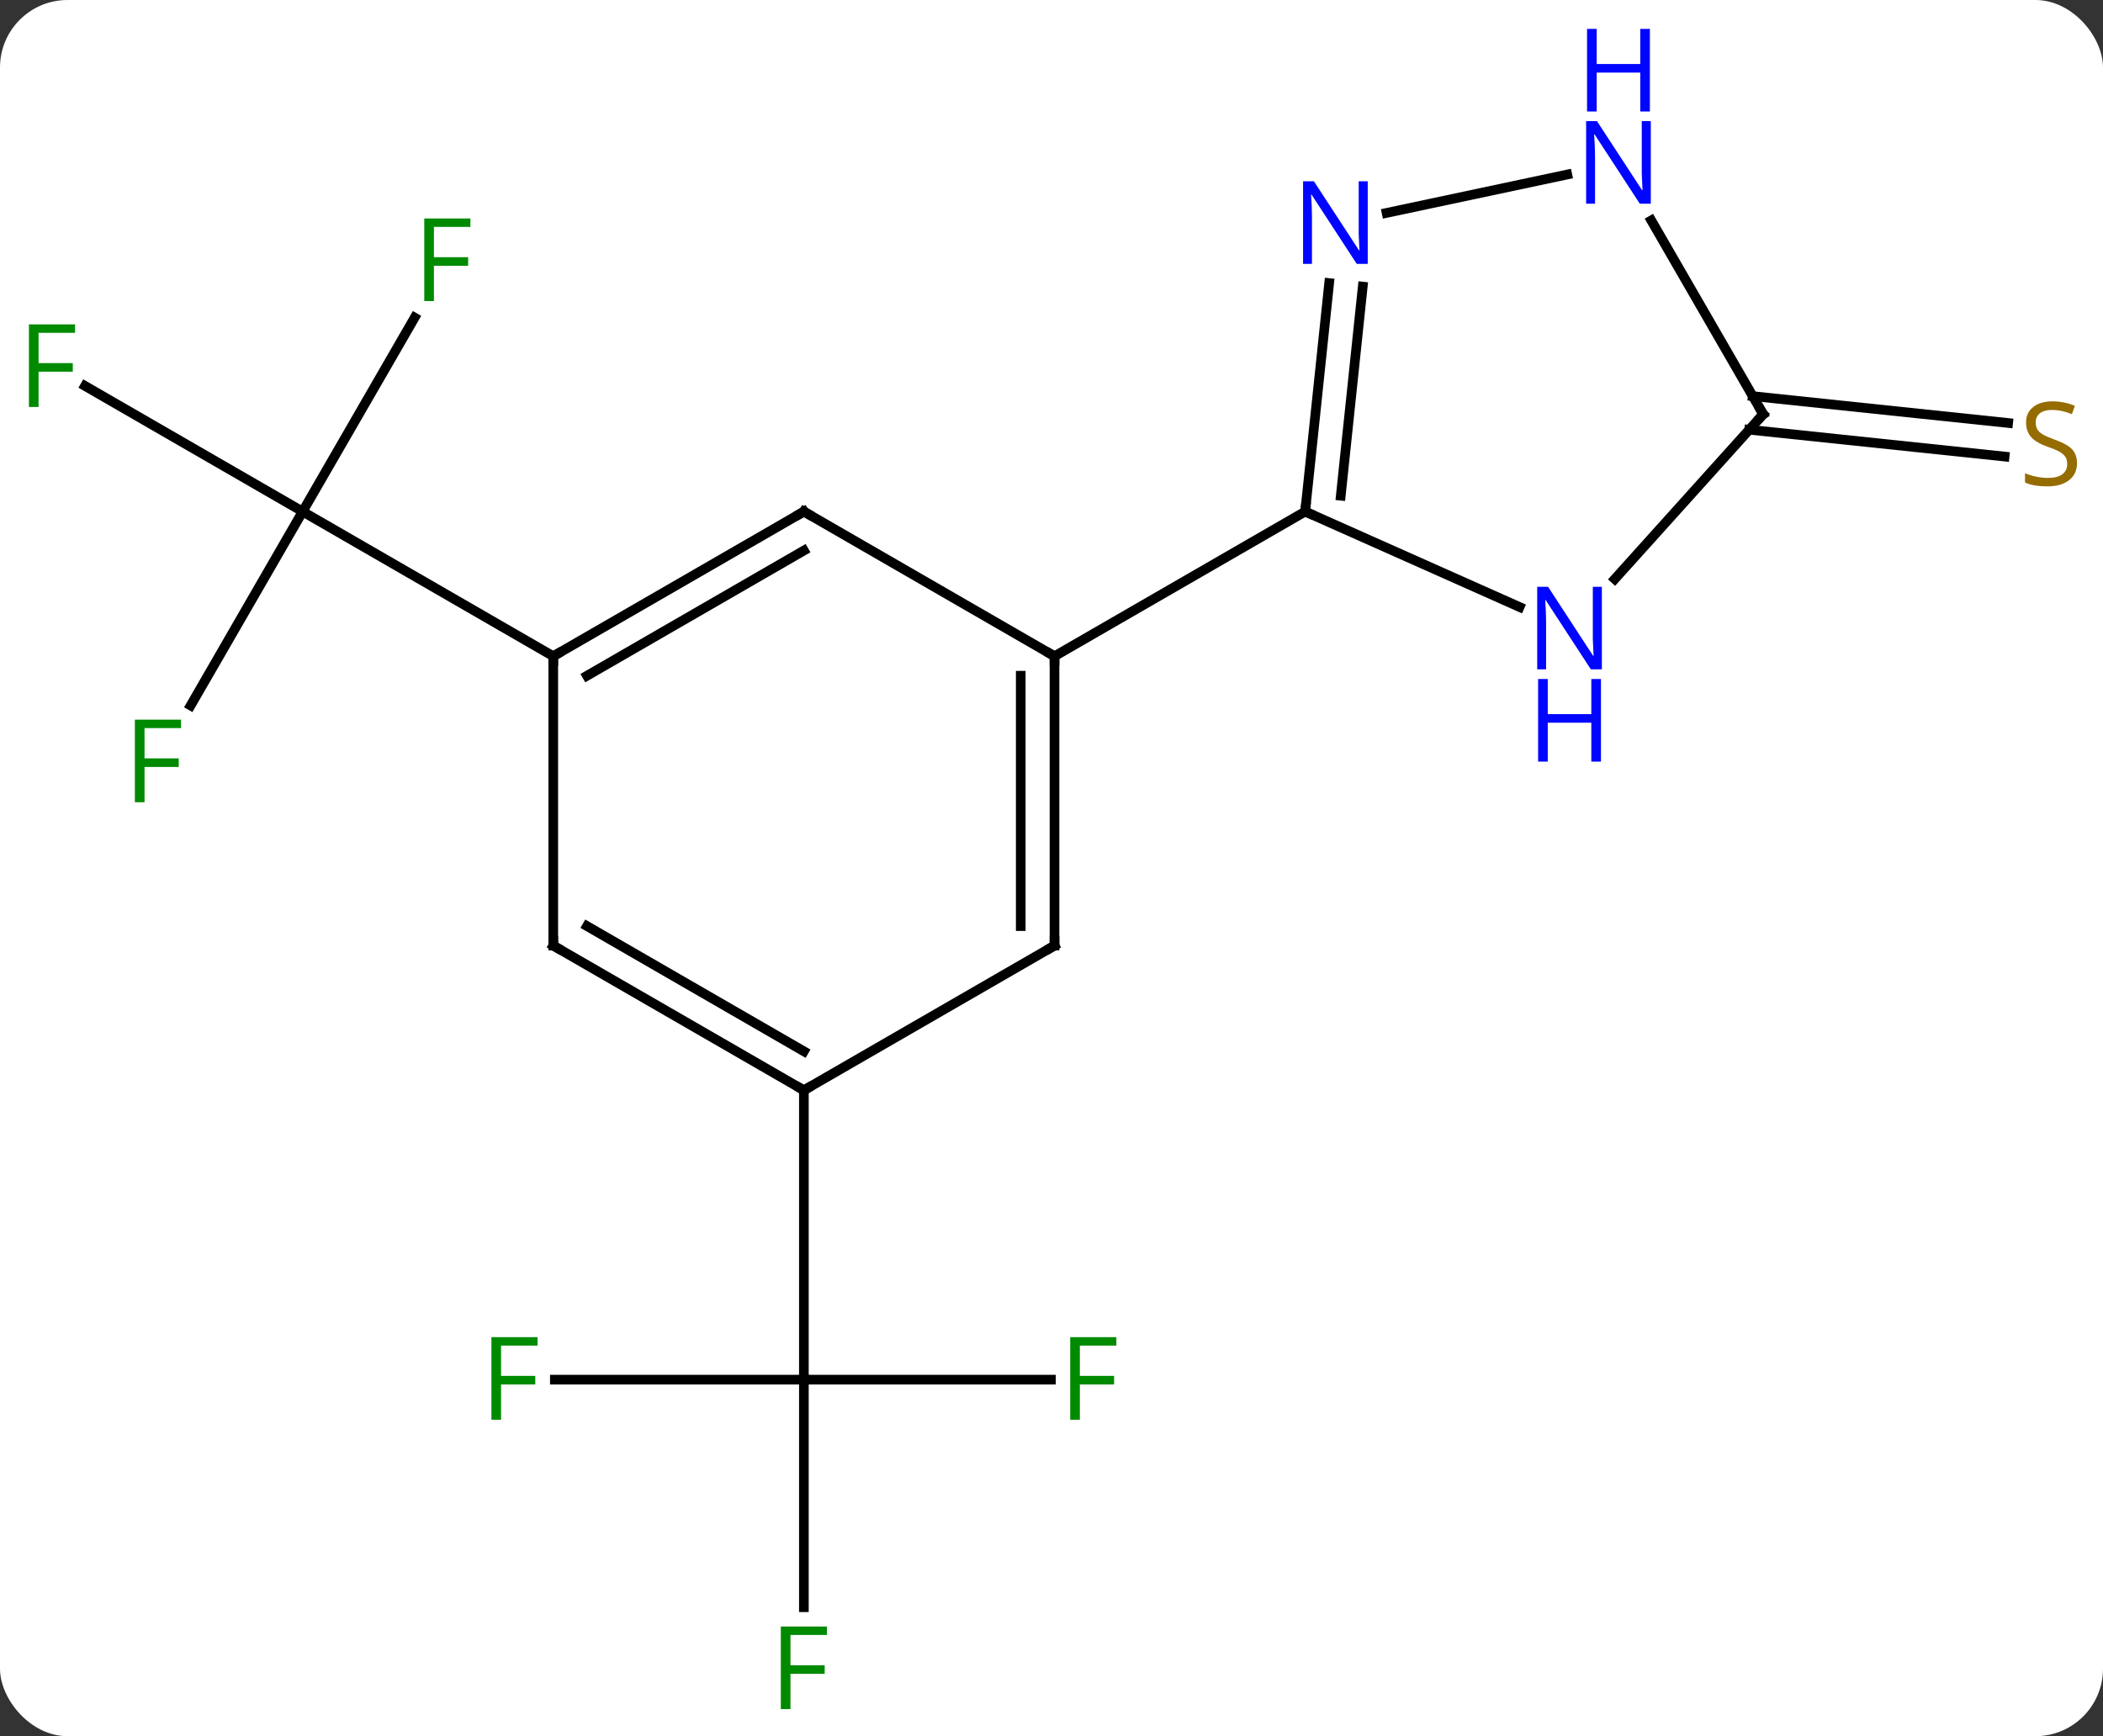 <svg width="218" viewBox="0 0 218 180" style="fill-opacity:1; color-rendering:auto; color-interpolation:auto; text-rendering:auto; stroke:black; stroke-linecap:square; stroke-miterlimit:10; shape-rendering:auto; stroke-opacity:1; fill:black; stroke-dasharray:none; font-weight:normal; stroke-width:1; font-family:'Open Sans'; font-style:normal; stroke-linejoin:miter; font-size:12; stroke-dashoffset:0; image-rendering:auto;" height="180" class="cas-substance-image" xmlns:xlink="http://www.w3.org/1999/xlink" xmlns="http://www.w3.org/2000/svg"><rect x="0" y="0" width="218" height="180" fill="#333333" stroke="none"/><svg class="cas-substance-single-component"><rect y="0" x="0" width="218" stroke="none" ry="7" rx="7" height="180" fill="white" class="cas-substance-group"/><svg y="0" x="0" width="218" viewBox="0 0 218 180" style="fill:black;" height="180" class="cas-substance-single-component-image"><svg><g><g transform="translate(109,95)" style="text-rendering:geometricPrecision; color-rendering:optimizeQuality; color-interpolation:linearRGB; stroke-linecap:butt; image-rendering:optimizeQuality;"><line y2="48.036" y1="48.036" x2="-0.059" x1="-25.668" style="fill:none;"/><line y2="71.63" y1="48.036" x2="-25.668" x1="-25.668" style="fill:none;"/><line y2="48.036" y1="48.036" x2="-51.483" x1="-25.668" style="fill:none;"/><line y2="18.036" y1="48.036" x2="-25.668" x1="-25.668" style="fill:none;"/><line y2="-62.071" y1="-41.964" x2="-66.019" x1="-77.628" style="fill:none;"/><line y2="-54.987" y1="-41.964" x2="-100.186" x1="-77.628" style="fill:none;"/><line y2="-21.857" y1="-41.964" x2="-89.237" x1="-77.628" style="fill:none;"/><line y2="-26.964" y1="-41.964" x2="-51.648" x1="-77.628" style="fill:none;"/><line y2="-53.929" y1="-51.148" x2="72.691" x1="99.166" style="fill:none;"/><line y2="-50.448" y1="-47.667" x2="72.326" x1="98.801" style="fill:none;"/><line y2="3.036" y1="-26.964" x2="0.312" x1="0.312" style="fill:none;"/><line y2="1.015" y1="-24.943" x2="-3.188" x1="-3.188" style="fill:none;"/><line y2="-41.964" y1="-26.964" x2="-25.668" x1="0.312" style="fill:none;"/><line y2="-41.964" y1="-26.964" x2="26.295" x1="0.312" style="fill:none;"/><line y2="18.036" y1="3.036" x2="-25.668" x1="0.312" style="fill:none;"/><line y2="-26.964" y1="-41.964" x2="-51.648" x1="-25.668" style="fill:none;"/><line y2="-24.943" y1="-37.923" x2="-48.148" x1="-25.668" style="fill:none;"/><line y2="3.036" y1="18.036" x2="-51.648" x1="-25.668" style="fill:none;"/><line y2="1.015" y1="13.995" x2="-48.148" x1="-25.668" style="fill:none;"/><line y2="3.036" y1="-26.964" x2="-51.648" x1="-51.648" style="fill:none;"/><line y2="-32.066" y1="-41.964" x2="48.521" x1="26.295" style="fill:none;"/><line y2="-65.654" y1="-41.964" x2="28.784" x1="26.295" style="fill:none;"/><line y2="-65.288" y1="-43.608" x2="32.265" x1="29.987" style="fill:none;"/><line y2="-52.056" y1="-34.969" x2="73.773" x1="58.39" style="fill:none;"/><line y2="-76.908" y1="-72.927" x2="53.465" x1="34.738" style="fill:none;"/><line y2="-72.148" y1="-52.056" x2="62.173" x1="73.773" style="fill:none;"/></g><g transform="translate(109,95)" style="fill:rgb(0,138,0); text-rendering:geometricPrecision; color-rendering:optimizeQuality; image-rendering:optimizeQuality; font-family:'Open Sans'; stroke:rgb(0,138,0); color-interpolation:linearRGB;"><path style="stroke:none;" d="M2.941 52.192 L1.941 52.192 L1.941 43.63 L6.723 43.63 L6.723 44.505 L2.941 44.505 L2.941 47.645 L6.488 47.645 L6.488 48.536 L2.941 48.536 L2.941 52.192 Z"/><path style="stroke:none;" d="M-27.059 82.192 L-28.059 82.192 L-28.059 73.63 L-23.277 73.63 L-23.277 74.505 L-27.059 74.505 L-27.059 77.645 L-23.512 77.645 L-23.512 78.536 L-27.059 78.536 L-27.059 82.192 Z"/><path style="stroke:none;" d="M-57.059 52.192 L-58.059 52.192 L-58.059 43.63 L-53.277 43.63 L-53.277 44.505 L-57.059 44.505 L-57.059 47.645 L-53.512 47.645 L-53.512 48.536 L-57.059 48.536 L-57.059 52.192 Z"/><path style="stroke:none;" d="M-64.019 -63.788 L-65.019 -63.788 L-65.019 -72.35 L-60.237 -72.35 L-60.237 -71.475 L-64.019 -71.475 L-64.019 -68.335 L-60.472 -68.335 L-60.472 -67.444 L-64.019 -67.444 L-64.019 -63.788 Z"/><path style="stroke:none;" d="M-105.002 -52.808 L-106.002 -52.808 L-106.002 -61.37 L-101.22 -61.37 L-101.22 -60.495 L-105.002 -60.495 L-105.002 -57.355 L-101.455 -57.355 L-101.455 -56.464 L-105.002 -56.464 L-105.002 -52.808 Z"/><path style="stroke:none;" d="M-94.019 -11.828 L-95.019 -11.828 L-95.019 -20.39 L-90.237 -20.39 L-90.237 -19.515 L-94.019 -19.515 L-94.019 -16.375 L-90.472 -16.375 L-90.472 -15.484 L-94.019 -15.484 L-94.019 -11.828 Z"/><path style="fill:rgb(148,108,0); stroke:none;" d="M106.306 -46.983 Q106.306 -45.858 105.486 -45.218 Q104.666 -44.577 103.259 -44.577 Q101.728 -44.577 100.916 -44.983 L100.916 -45.937 Q101.447 -45.718 102.064 -45.585 Q102.681 -45.452 103.291 -45.452 Q104.291 -45.452 104.791 -45.835 Q105.291 -46.218 105.291 -46.89 Q105.291 -47.327 105.111 -47.616 Q104.931 -47.905 104.517 -48.148 Q104.103 -48.39 103.244 -48.687 Q102.056 -49.108 101.541 -49.694 Q101.025 -50.28 101.025 -51.233 Q101.025 -52.218 101.767 -52.804 Q102.509 -53.39 103.744 -53.39 Q105.009 -53.39 106.088 -52.921 L105.775 -52.062 Q104.713 -52.499 103.713 -52.499 Q102.916 -52.499 102.47 -52.163 Q102.025 -51.827 102.025 -51.218 Q102.025 -50.78 102.189 -50.491 Q102.353 -50.202 102.744 -49.968 Q103.134 -49.733 103.947 -49.437 Q105.291 -48.968 105.799 -48.413 Q106.306 -47.858 106.306 -46.983 Z"/></g><g transform="translate(109,95)" style="stroke-linecap:butt; text-rendering:geometricPrecision; color-rendering:optimizeQuality; image-rendering:optimizeQuality; font-family:'Open Sans'; color-interpolation:linearRGB; stroke-miterlimit:5;"><path style="fill:none;" d="M0.312 -26.464 L0.312 -26.964 L-0.121 -27.214"/><path style="fill:none;" d="M0.312 2.536 L0.312 3.036 L-0.121 3.286"/><path style="fill:none;" d="M-25.235 -41.714 L-25.668 -41.964 L-26.101 -41.714"/><path style="fill:none;" d="M-26.101 17.786 L-25.668 18.036 L-25.235 17.786"/><path style="fill:none;" d="M-51.215 -27.214 L-51.648 -26.964 L-51.648 -26.464"/><path style="fill:none;" d="M-51.215 3.286 L-51.648 3.036 L-51.648 2.536"/><path style="fill:none;" d="M26.347 -42.461 L26.295 -41.964 L26.752 -41.761"/><path style="fill:rgb(0,5,255); stroke:none;" d="M57.052 -25.604 L55.911 -25.604 L51.223 -32.791 L51.177 -32.791 Q51.27 -31.526 51.27 -30.479 L51.27 -25.604 L50.348 -25.604 L50.348 -34.166 L51.473 -34.166 L56.145 -27.01 L56.192 -27.01 Q56.192 -27.166 56.145 -28.026 Q56.098 -28.885 56.114 -29.26 L56.114 -34.166 L57.052 -34.166 L57.052 -25.604 Z"/><path style="fill:rgb(0,5,255); stroke:none;" d="M56.958 -16.041 L55.958 -16.041 L55.958 -20.073 L51.442 -20.073 L51.442 -16.041 L50.442 -16.041 L50.442 -24.604 L51.442 -24.604 L51.442 -20.963 L55.958 -20.963 L55.958 -24.604 L56.958 -24.604 L56.958 -16.041 Z"/><path style="fill:rgb(0,5,255); stroke:none;" d="M32.782 -67.643 L31.641 -67.643 L26.953 -74.83 L26.907 -74.83 Q27 -73.565 27 -72.518 L27 -67.643 L26.078 -67.643 L26.078 -76.205 L27.203 -76.205 L31.875 -69.049 L31.922 -69.049 Q31.922 -69.205 31.875 -70.065 Q31.828 -70.924 31.844 -71.299 L31.844 -76.205 L32.782 -76.205 L32.782 -67.643 Z"/><path style="fill:none;" d="M73.439 -51.684 L73.773 -52.056 L73.523 -52.489"/><path style="fill:rgb(0,5,255); stroke:none;" d="M62.125 -73.88 L60.984 -73.88 L56.296 -81.067 L56.25 -81.067 Q56.343 -79.802 56.343 -78.755 L56.343 -73.88 L55.421 -73.88 L55.421 -82.442 L56.546 -82.442 L61.218 -75.286 L61.265 -75.286 Q61.265 -75.442 61.218 -76.302 Q61.171 -77.161 61.187 -77.536 L61.187 -82.442 L62.125 -82.442 L62.125 -73.88 Z"/><path style="fill:rgb(0,5,255); stroke:none;" d="M62.031 -83.442 L61.031 -83.442 L61.031 -87.474 L56.515 -87.474 L56.515 -83.442 L55.515 -83.442 L55.515 -92.005 L56.515 -92.005 L56.515 -88.364 L61.031 -88.364 L61.031 -92.005 L62.031 -92.005 L62.031 -83.442 Z"/></g></g></svg></svg></svg></svg>